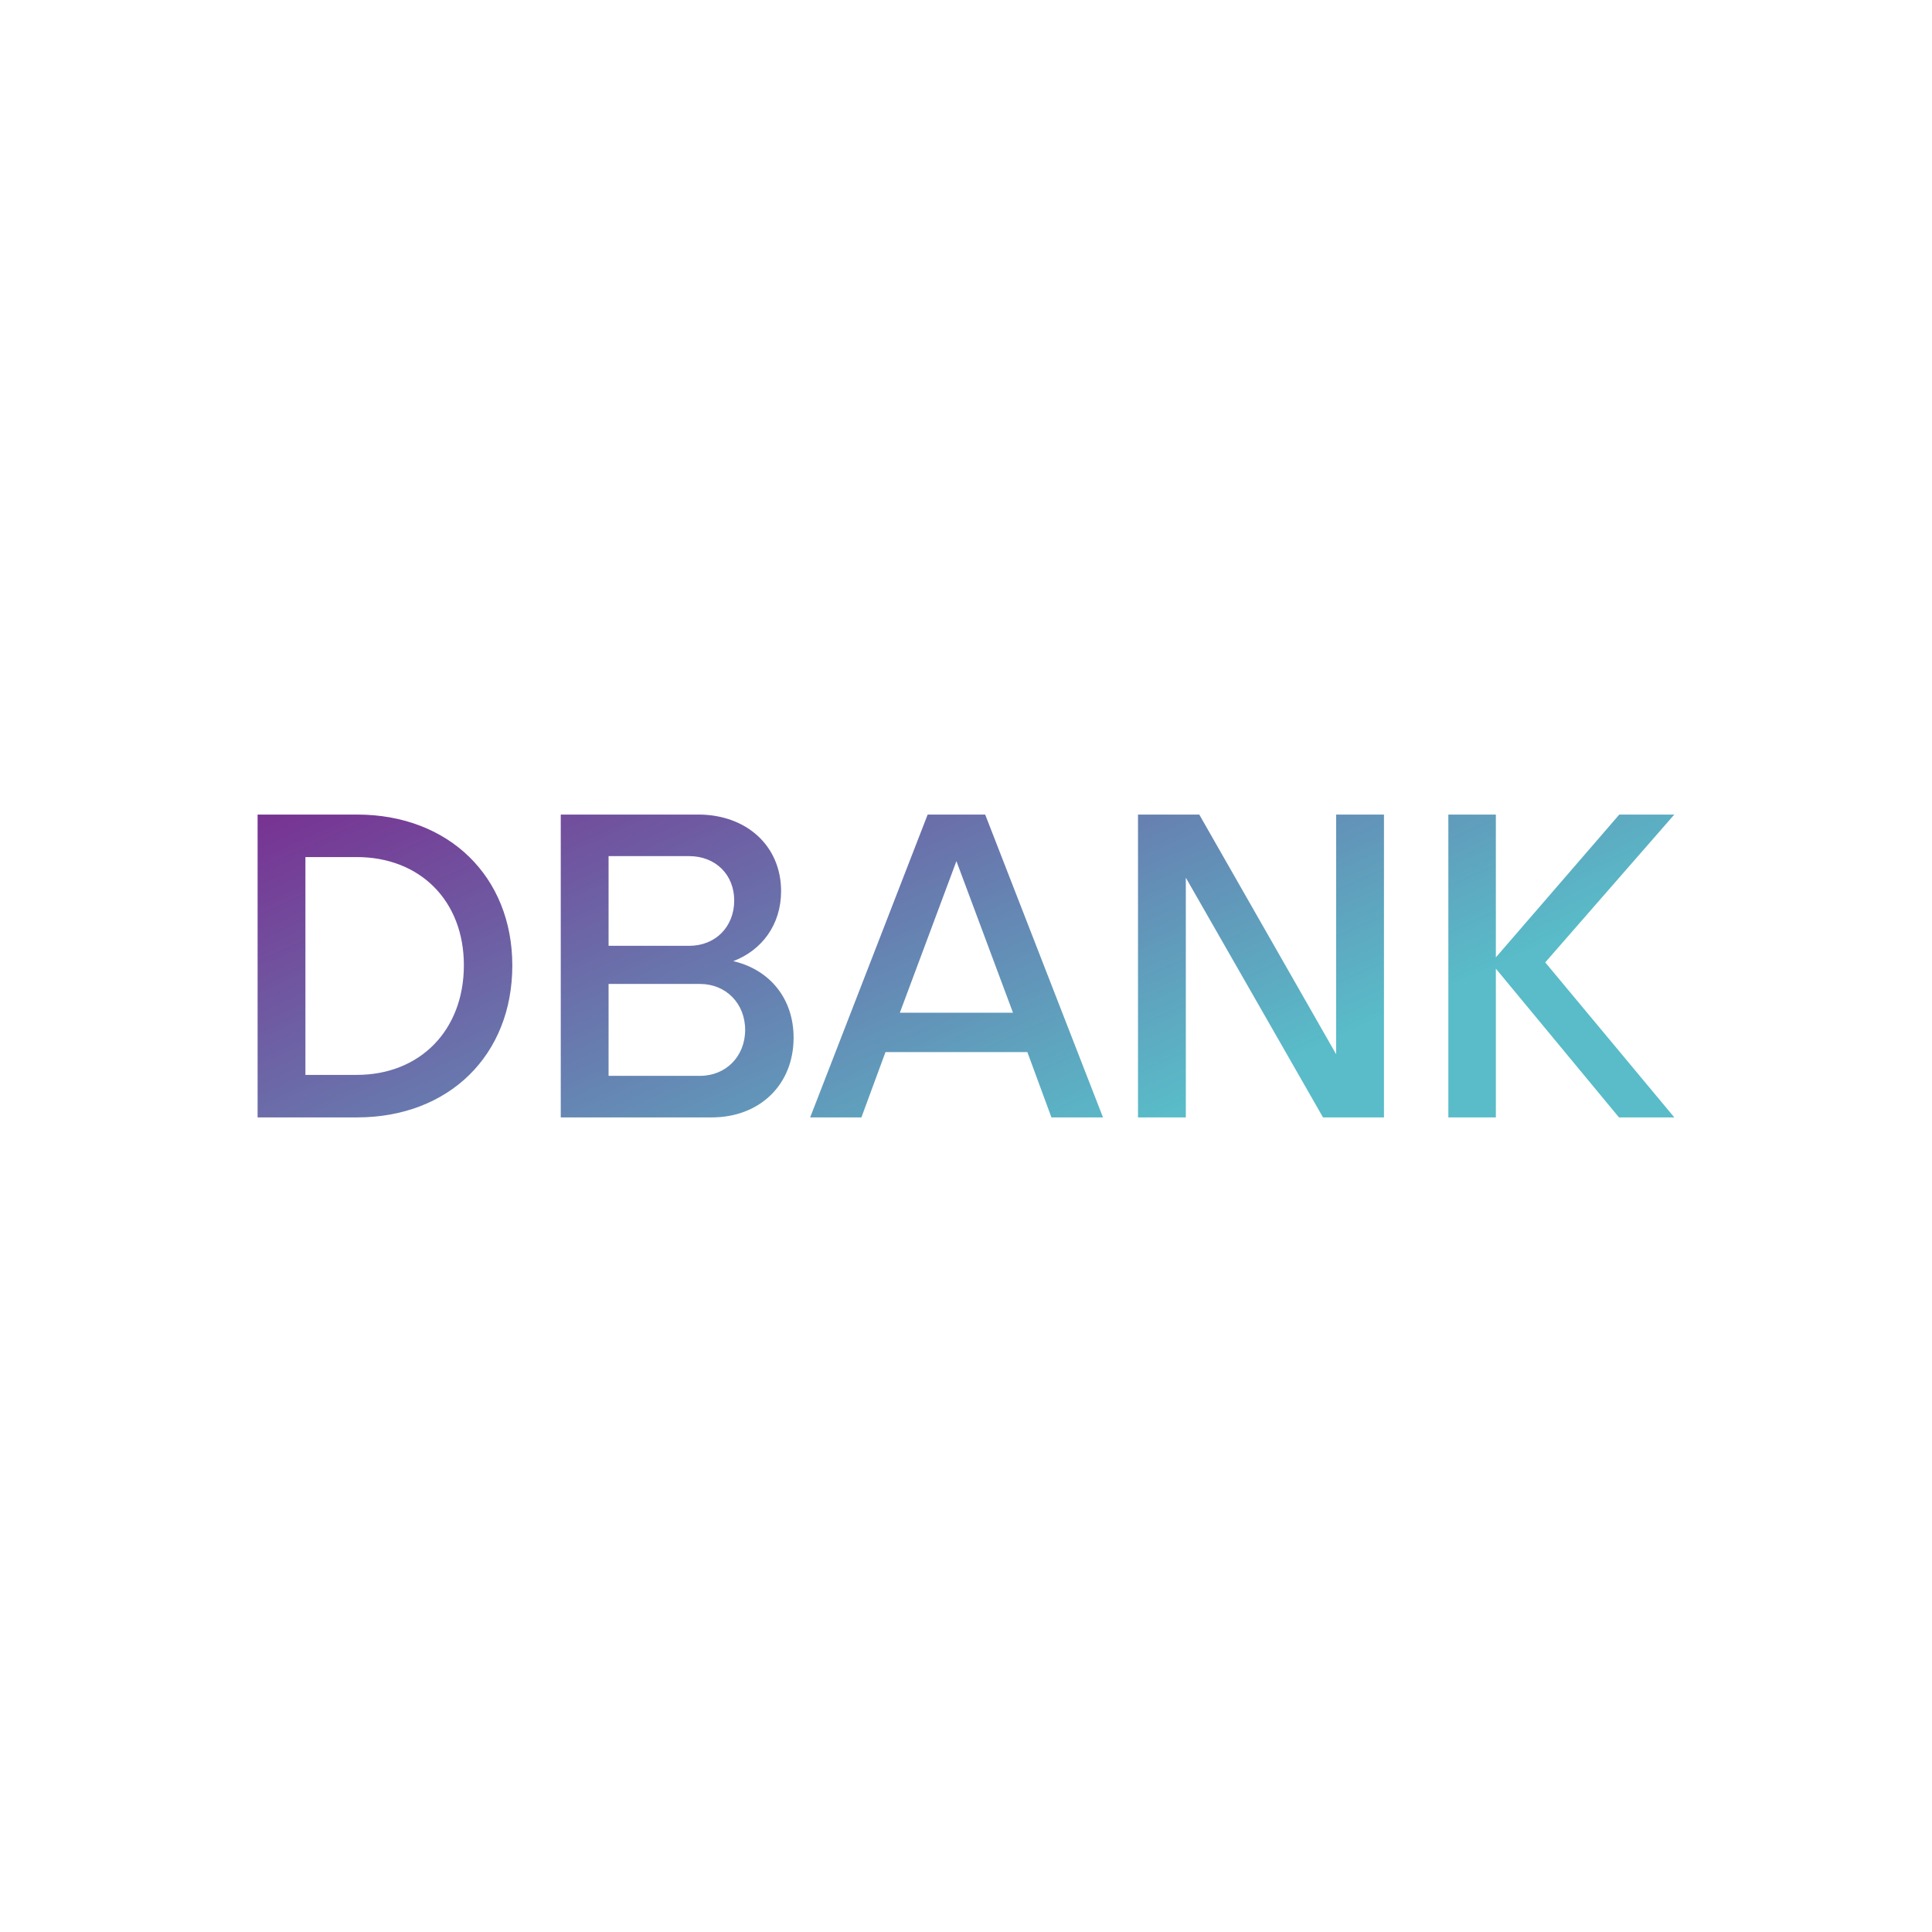 <svg data-v-fde0c5aa="" xmlns="http://www.w3.org/2000/svg" viewBox="0 0 300 300" class="font"><!----><defs data-v-fde0c5aa=""><!----></defs><rect data-v-fde0c5aa="" fill="transparent" x="0" y="0" width="300px" height="300px" class="logo-background-square"></rect><defs data-v-fde0c5aa=""><linearGradient data-v-fde0c5aa="" gradientTransform="rotate(25)" id="fab5bbe4-17b5-4ba1-9bc1-7bda8b27dbe7" x1="0%" y1="0%" x2="100%" y2="0%"><stop data-v-fde0c5aa="" offset="0%" stop-color="#783192" stop-opacity="1"></stop><stop data-v-fde0c5aa="" offset="100%" stop-color="#59BCC8" stop-opacity="1"></stop></linearGradient></defs><g data-v-fde0c5aa="" id="a3e1dbb5-8122-4a1a-84a3-a2f2206790a8" fill="url(#fab5bbe4-17b5-4ba1-9bc1-7bda8b27dbe7)" transform="matrix(4.853,0,0,4.853,35.05,105.568)"><path d="M4.20 4.31L1.02 4.31L1.02 14L4.20 14C7.14 14 9.17 12.01 9.17 9.14C9.17 6.30 7.14 4.31 4.20 4.31ZM4.19 12.64L2.55 12.64L2.55 5.67L4.19 5.67C6.22 5.67 7.62 7.07 7.62 9.13C7.62 11.21 6.22 12.64 4.19 12.64ZM16.24 9.00C17.16 8.65 17.77 7.83 17.77 6.76C17.77 5.31 16.66 4.31 15.12 4.31L10.72 4.31L10.72 14L15.55 14C17.08 14 18.17 12.96 18.17 11.45C18.17 10.19 17.40 9.27 16.24 9.00ZM16.27 7.06C16.27 7.90 15.67 8.51 14.83 8.51L12.25 8.51L12.25 5.64L14.83 5.64C15.67 5.64 16.27 6.23 16.27 7.06ZM15.18 12.67L12.25 12.67L12.25 9.73L15.18 9.73C16.00 9.73 16.62 10.35 16.62 11.20C16.62 12.05 16.00 12.67 15.18 12.67ZM26.42 14L28.07 14L24.30 4.31L22.46 4.31L18.70 14L20.34 14L21.11 11.91L25.65 11.91ZM21.57 10.65L23.38 5.80L25.19 10.65ZM35.53 4.31L35.53 11.98L31.15 4.31L29.19 4.31L29.19 14L30.72 14L30.72 6.33L35.11 14L37.06 14L37.06 4.31ZM46.35 14L42.22 9.04L46.35 4.31L44.59 4.31L40.64 8.88L40.64 4.31L39.12 4.31L39.12 14L40.64 14L40.64 9.24L44.58 14Z"></path></g><!----><!----></svg>